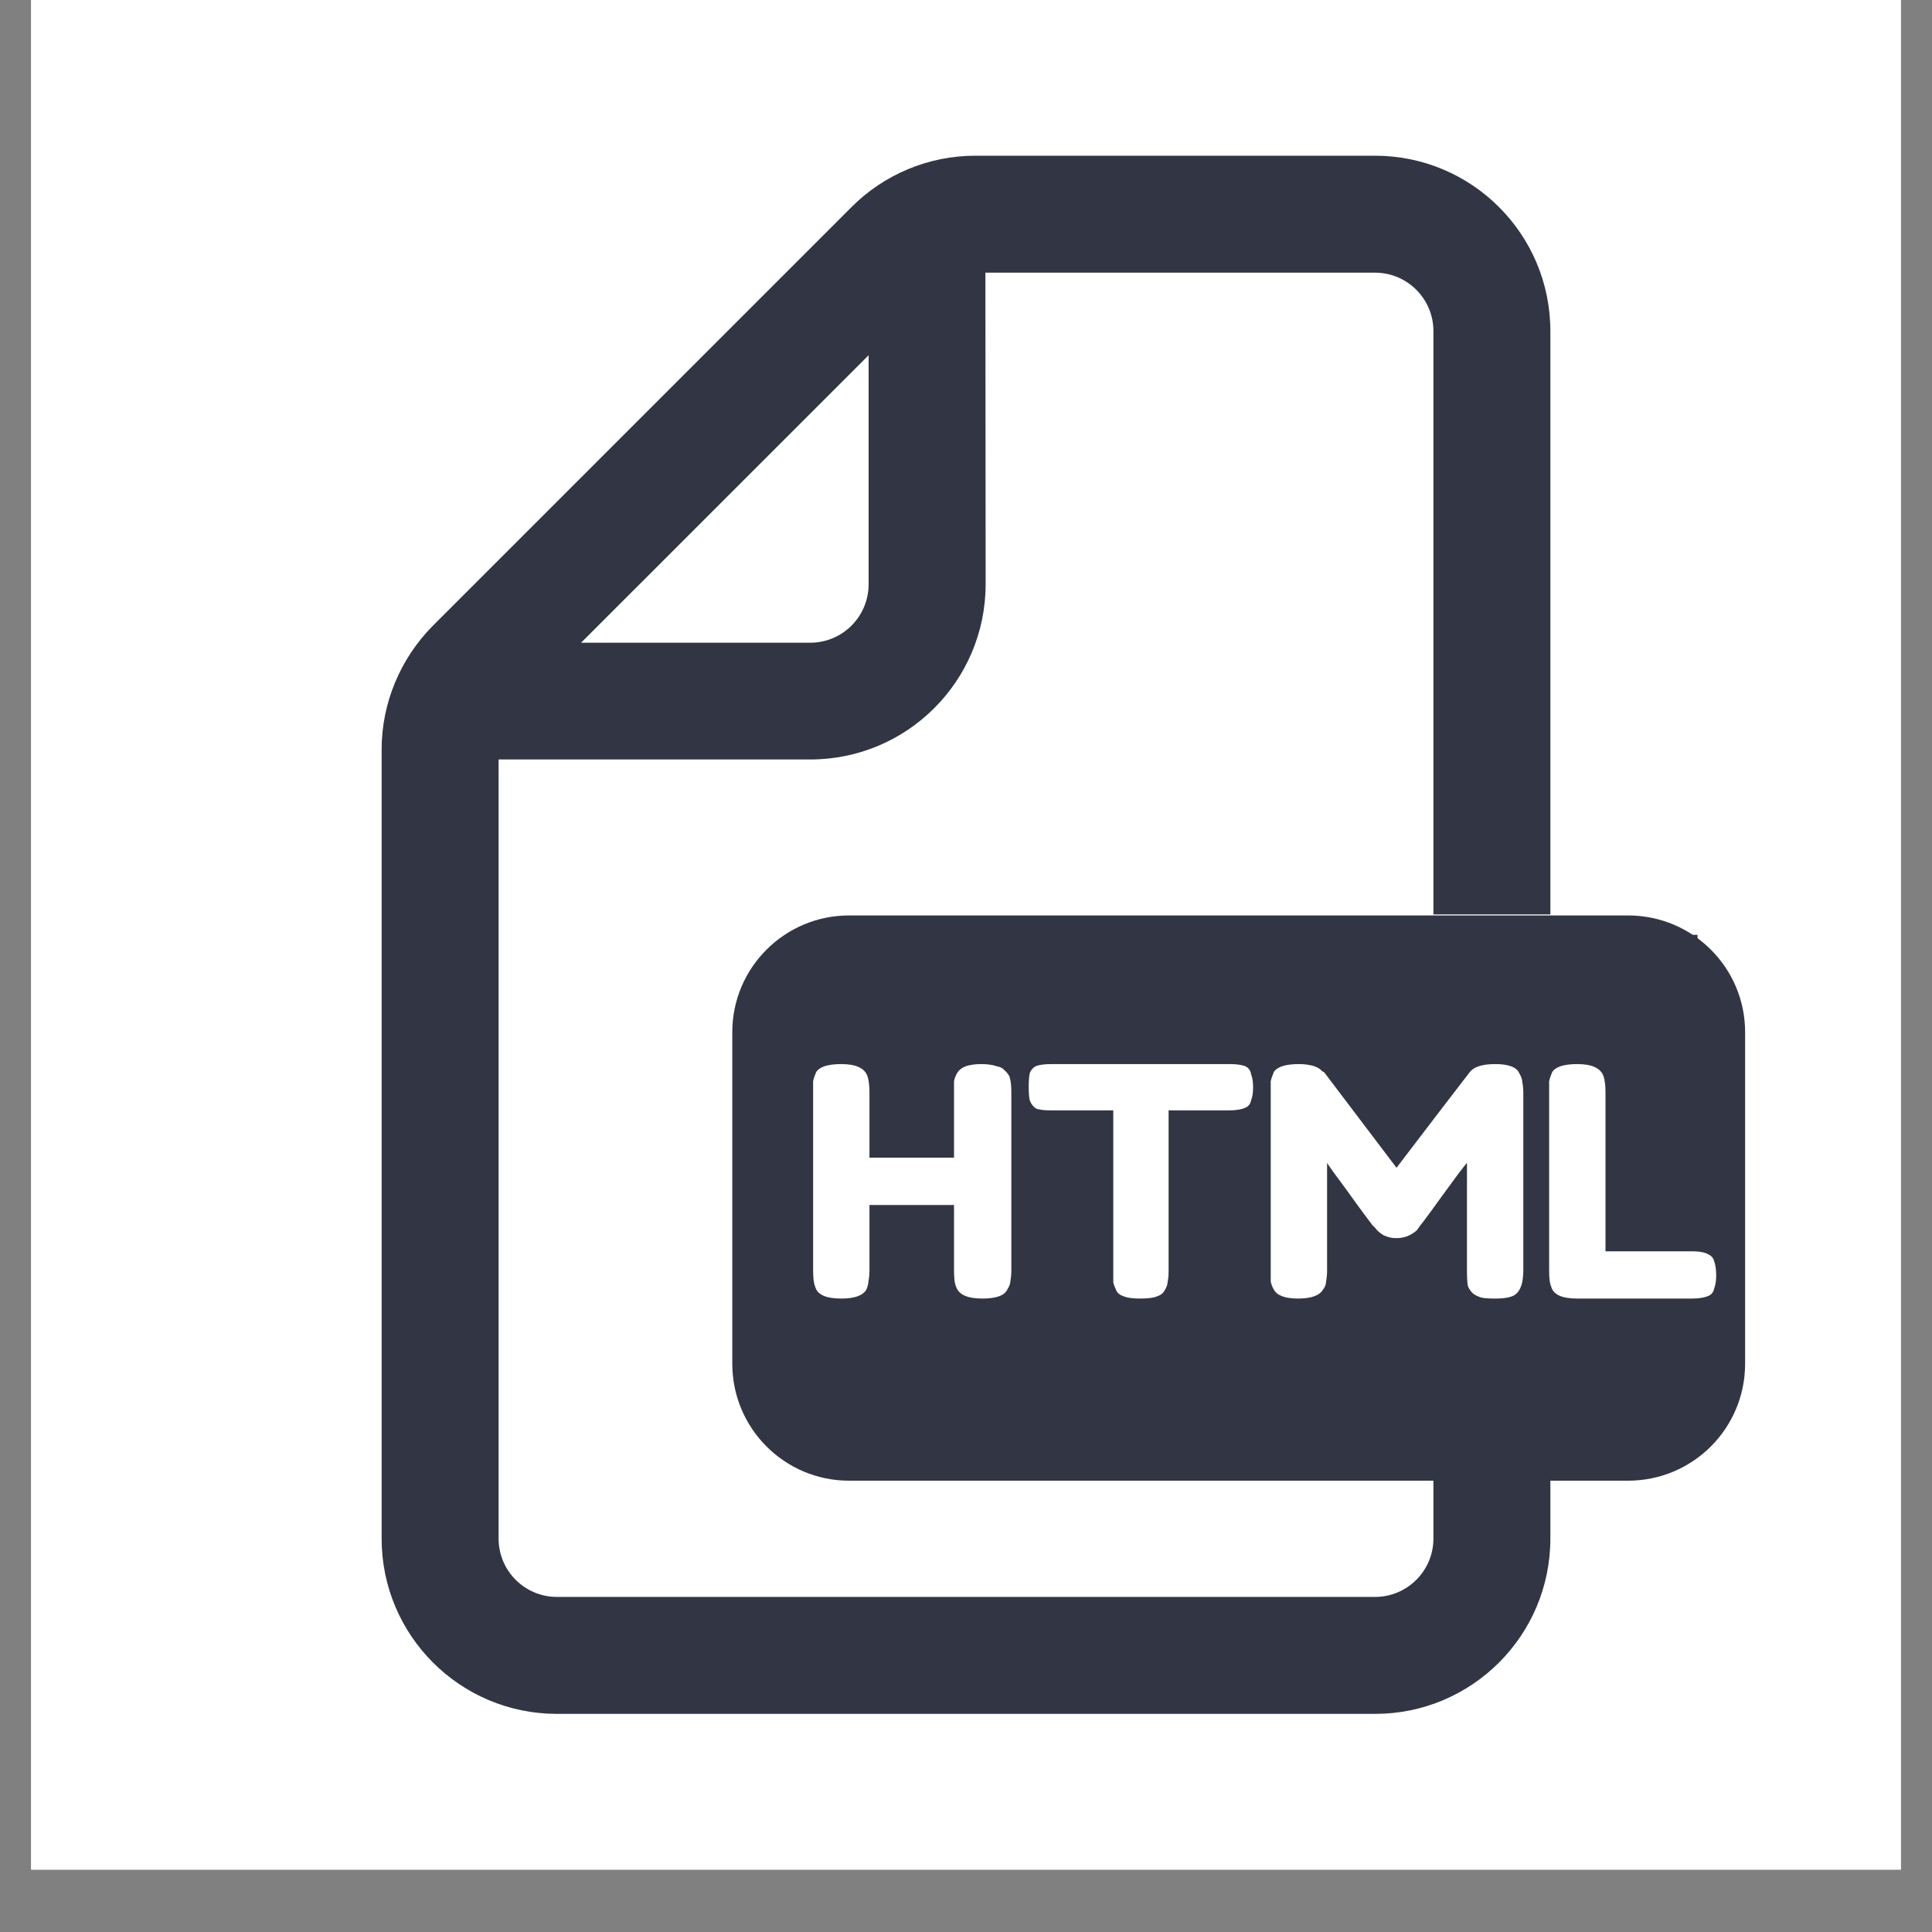 <svg xmlns="http://www.w3.org/2000/svg" xmlns:xlink="http://www.w3.org/1999/xlink" width="40" zoomAndPan="magnify" viewBox="0 0 30 30" height="40" preserveAspectRatio="xMidYMid meet" version="1.0"><rect x="0" y="0" width="30" height="30" fill="#808080" stroke="none"/><defs><g/><clipPath id="c1ad9494bb"><path d="M 0.484 0 L 29.516 0 L 29.516 29.031 L 0.484 29.031 Z M 0.484 0 " clip-rule="nonzero"/></clipPath><clipPath id="9d9c26038d"><path d="M 12.824 14.516 L 26.371 14.516 L 26.371 22.5 L 12.824 22.5 Z M 12.824 14.516 " clip-rule="nonzero"/></clipPath></defs><g clip-path="url(#c1ad9494bb)"><path fill="#ffffff" d="M 0.484 0 L 29.516 0 L 29.516 29.031 L 0.484 29.031 Z M 0.484 0 " fill-opacity="1" fill-rule="nonzero"/><path fill="#ffffff" d="M 0.484 0 L 29.516 0 L 29.516 29.031 L 0.484 29.031 Z M 0.484 0 " fill-opacity="1" fill-rule="nonzero"/></g><path fill="#323544" d="M 22.355 18.273 C 22.535 18.273 22.68 18.227 22.785 18.133 C 22.898 18.035 22.953 17.91 22.953 17.754 C 22.953 17.594 22.898 17.465 22.785 17.367 C 22.68 17.27 22.535 17.219 22.355 17.219 L 21.738 17.219 C 21.715 17.219 21.703 17.23 21.703 17.258 L 21.703 18.238 C 21.703 18.262 21.715 18.273 21.738 18.273 Z M 22.355 18.273 " fill-opacity="1" fill-rule="nonzero"/><path fill="#323544" d="M 21.352 26.613 C 22.855 26.613 24.074 25.395 24.074 23.891 L 24.074 22.992 L 25.281 22.992 C 26.285 22.992 27.098 22.18 27.098 21.176 L 27.098 16.027 C 27.098 15.027 26.285 14.215 25.281 14.215 L 13.184 14.215 C 12.184 14.215 11.371 15.027 11.371 16.027 L 11.371 21.176 C 11.371 22.18 12.184 22.992 13.184 22.992 L 22.258 22.992 L 22.258 23.891 C 22.258 24.391 21.852 24.797 21.352 24.797 L 8.648 24.797 C 8.148 24.797 7.742 24.391 7.742 23.891 L 7.742 11.793 L 12.582 11.793 C 14.086 11.793 15.305 10.574 15.305 9.07 L 15.301 4.234 L 21.352 4.234 C 21.852 4.234 22.258 4.641 22.258 5.141 L 22.258 14.199 L 24.074 14.199 L 24.074 5.141 C 24.074 3.637 22.855 2.418 21.352 2.418 L 15.141 2.418 C 14.422 2.418 13.727 2.707 13.219 3.219 L 6.723 9.715 C 6.215 10.227 5.926 10.918 5.926 11.637 L 5.926 23.891 C 5.926 25.395 7.145 26.613 8.648 26.613 Z M 13.488 5.516 L 9.023 9.98 L 12.582 9.98 C 13.082 9.98 13.488 9.574 13.488 9.07 Z M 22.582 16.043 C 22.926 16.043 23.23 16.113 23.496 16.254 C 23.758 16.391 23.961 16.59 24.102 16.848 C 24.25 17.102 24.32 17.395 24.32 17.727 C 24.32 18.051 24.246 18.34 24.094 18.586 C 23.945 18.836 23.73 19.027 23.457 19.164 C 23.184 19.301 22.871 19.371 22.516 19.371 L 21.738 19.371 C 21.715 19.371 21.703 19.383 21.703 19.406 L 21.703 21.055 C 21.703 21.086 21.691 21.113 21.672 21.133 C 21.652 21.152 21.629 21.164 21.594 21.164 L 20.438 21.164 C 20.402 21.164 20.375 21.152 20.355 21.133 C 20.336 21.113 20.328 21.086 20.328 21.055 L 20.328 16.152 C 20.328 16.117 20.336 16.09 20.355 16.07 C 20.375 16.051 20.402 16.043 20.438 16.043 Z M 18.438 21.133 C 18.457 21.152 18.48 21.164 18.516 21.164 L 19.672 21.164 C 19.707 21.164 19.734 21.152 19.754 21.133 C 19.773 21.113 19.781 21.086 19.781 21.055 L 19.781 16.152 C 19.781 16.117 19.773 16.09 19.754 16.07 C 19.734 16.051 19.707 16.043 19.672 16.043 L 18.516 16.043 C 18.48 16.043 18.457 16.051 18.438 16.07 C 18.418 16.09 18.406 16.117 18.406 16.152 L 18.406 21.055 C 18.406 21.086 18.418 21.113 18.438 21.133 Z M 14.301 21.164 C 14.266 21.164 14.238 21.152 14.219 21.133 C 14.199 21.113 14.191 21.086 14.191 21.055 L 14.191 19.992 C 14.191 19.941 14.207 19.898 14.242 19.859 L 16.371 17.266 C 16.379 17.254 16.383 17.246 16.375 17.234 C 16.371 17.227 16.363 17.219 16.348 17.219 L 14.301 17.219 C 14.266 17.219 14.238 17.211 14.219 17.191 C 14.199 17.172 14.191 17.145 14.191 17.109 L 14.191 16.152 C 14.191 16.117 14.199 16.09 14.219 16.07 C 14.238 16.051 14.266 16.043 14.301 16.043 L 17.816 16.043 C 17.852 16.043 17.879 16.051 17.898 16.07 C 17.918 16.09 17.926 16.117 17.926 16.152 L 17.926 17.207 C 17.926 17.266 17.91 17.309 17.875 17.344 L 15.734 19.941 C 15.723 19.949 15.723 19.961 15.727 19.969 C 15.73 19.98 15.738 19.984 15.754 19.984 L 17.816 19.984 C 17.852 19.984 17.879 19.996 17.898 20.016 C 17.918 20.035 17.926 20.059 17.926 20.094 L 17.926 21.055 C 17.926 21.086 17.918 21.113 17.898 21.133 C 17.879 21.152 17.852 21.164 17.816 21.164 Z M 14.301 21.164 " fill-opacity="1" fill-rule="evenodd"/><g clip-path="url(#9d9c26038d)"><path fill="#323544" d="M 12.824 14.516 L 26.359 14.516 L 26.359 22.5 L 12.824 22.5 Z M 12.824 14.516 " fill-opacity="1" fill-rule="nonzero"/></g><g fill="#ffffff" fill-opacity="1"><g transform="translate(12.423, 20.164)"><g><path d="M 2.438 -3.5 C 2.469 -3.551 2.516 -3.586 2.578 -3.609 C 2.641 -3.629 2.719 -3.641 2.812 -3.641 C 2.914 -3.641 2.992 -3.629 3.047 -3.609 C 3.109 -3.598 3.148 -3.578 3.172 -3.547 C 3.203 -3.523 3.227 -3.492 3.25 -3.453 C 3.27 -3.398 3.281 -3.316 3.281 -3.203 L 3.281 -0.438 C 3.281 -0.363 3.273 -0.305 3.266 -0.266 C 3.266 -0.234 3.25 -0.191 3.219 -0.141 C 3.176 -0.047 3.047 0 2.828 0 C 2.598 0 2.461 -0.062 2.422 -0.188 C 2.398 -0.238 2.391 -0.328 2.391 -0.453 L 2.391 -1.453 L 1.078 -1.453 L 1.078 -0.438 C 1.078 -0.363 1.07 -0.305 1.062 -0.266 C 1.062 -0.234 1.051 -0.191 1.031 -0.141 C 0.977 -0.047 0.848 0 0.641 0 C 0.398 0 0.266 -0.062 0.234 -0.188 C 0.211 -0.238 0.203 -0.328 0.203 -0.453 L 0.203 -3.203 C 0.203 -3.273 0.203 -3.332 0.203 -3.375 C 0.211 -3.414 0.227 -3.461 0.25 -3.516 C 0.301 -3.598 0.43 -3.641 0.641 -3.641 C 0.867 -3.641 1.004 -3.578 1.047 -3.453 C 1.066 -3.398 1.078 -3.316 1.078 -3.203 L 1.078 -2.188 L 2.391 -2.188 L 2.391 -3.203 C 2.391 -3.273 2.391 -3.332 2.391 -3.375 C 2.398 -3.414 2.414 -3.457 2.438 -3.5 Z M 2.438 -3.5 "/></g></g></g><g fill="#ffffff" fill-opacity="1"><g transform="translate(15.896, 20.164)"><g><path d="M 0.438 -3.641 L 3.203 -3.641 C 3.305 -3.641 3.383 -3.629 3.438 -3.609 C 3.488 -3.586 3.52 -3.547 3.531 -3.484 C 3.551 -3.43 3.562 -3.363 3.562 -3.281 C 3.562 -3.195 3.551 -3.129 3.531 -3.078 C 3.52 -3.023 3.492 -2.988 3.453 -2.969 C 3.391 -2.938 3.301 -2.922 3.188 -2.922 L 2.25 -2.922 L 2.25 -0.422 C 2.25 -0.348 2.242 -0.289 2.234 -0.25 C 2.234 -0.219 2.219 -0.176 2.188 -0.125 C 2.164 -0.082 2.125 -0.051 2.062 -0.031 C 2 -0.008 1.914 0 1.812 0 C 1.707 0 1.625 -0.008 1.562 -0.031 C 1.5 -0.051 1.457 -0.082 1.438 -0.125 C 1.414 -0.176 1.398 -0.219 1.391 -0.25 C 1.391 -0.289 1.391 -0.352 1.391 -0.438 L 1.391 -2.922 L 0.438 -2.922 C 0.32 -2.922 0.238 -2.93 0.188 -2.953 C 0.145 -2.984 0.113 -3.023 0.094 -3.078 C 0.082 -3.129 0.078 -3.195 0.078 -3.281 C 0.078 -3.375 0.082 -3.445 0.094 -3.5 C 0.113 -3.551 0.145 -3.586 0.188 -3.609 C 0.238 -3.629 0.32 -3.641 0.438 -3.641 Z M 0.438 -3.641 "/></g></g></g><g fill="#ffffff" fill-opacity="1"><g transform="translate(19.529, 20.164)"><g><path d="M 4.062 -3.5 C 4.094 -3.445 4.109 -3.398 4.109 -3.359 C 4.117 -3.328 4.125 -3.27 4.125 -3.188 L 4.125 -0.438 C 4.125 -0.207 4.062 -0.07 3.938 -0.031 C 3.875 -0.008 3.789 0 3.688 0 C 3.594 0 3.52 -0.004 3.469 -0.016 C 3.414 -0.035 3.375 -0.055 3.344 -0.078 C 3.312 -0.109 3.285 -0.145 3.266 -0.188 C 3.254 -0.238 3.25 -0.328 3.25 -0.453 L 3.25 -2.109 C 3.164 -2.004 3.039 -1.836 2.875 -1.609 C 2.719 -1.391 2.617 -1.254 2.578 -1.203 C 2.535 -1.148 2.504 -1.109 2.484 -1.078 C 2.473 -1.055 2.43 -1.023 2.359 -0.984 C 2.297 -0.953 2.227 -0.938 2.156 -0.938 C 2.082 -0.938 2.016 -0.953 1.953 -0.984 C 1.891 -1.023 1.848 -1.062 1.828 -1.094 L 1.781 -1.141 C 1.719 -1.223 1.586 -1.398 1.391 -1.672 C 1.191 -1.941 1.086 -2.086 1.078 -2.109 L 1.078 -0.438 C 1.078 -0.363 1.07 -0.305 1.062 -0.266 C 1.062 -0.223 1.047 -0.18 1.016 -0.141 C 0.961 -0.047 0.832 0 0.625 0 C 0.426 0 0.301 -0.047 0.25 -0.141 C 0.227 -0.18 0.211 -0.223 0.203 -0.266 C 0.203 -0.305 0.203 -0.367 0.203 -0.453 L 0.203 -3.203 C 0.203 -3.273 0.203 -3.332 0.203 -3.375 C 0.211 -3.414 0.227 -3.461 0.25 -3.516 C 0.301 -3.598 0.43 -3.641 0.641 -3.641 C 0.734 -3.641 0.812 -3.629 0.875 -3.609 C 0.938 -3.586 0.977 -3.562 1 -3.531 L 1.031 -3.516 L 2.156 -2.031 C 2.719 -2.77 3.094 -3.258 3.281 -3.5 C 3.344 -3.594 3.477 -3.641 3.688 -3.641 C 3.895 -3.641 4.02 -3.594 4.062 -3.5 Z M 4.062 -3.5 "/></g></g></g><g fill="#ffffff" fill-opacity="1"><g transform="translate(23.852, 20.164)"><g><path d="M 1.078 -0.734 L 2.422 -0.734 C 2.535 -0.734 2.617 -0.719 2.672 -0.688 C 2.723 -0.664 2.754 -0.629 2.766 -0.578 C 2.785 -0.523 2.797 -0.453 2.797 -0.359 C 2.797 -0.273 2.785 -0.207 2.766 -0.156 C 2.754 -0.102 2.727 -0.066 2.688 -0.047 C 2.625 -0.016 2.535 0 2.422 0 L 0.641 0 C 0.398 0 0.266 -0.062 0.234 -0.188 C 0.211 -0.238 0.203 -0.32 0.203 -0.438 L 0.203 -3.203 C 0.203 -3.273 0.203 -3.332 0.203 -3.375 C 0.211 -3.414 0.227 -3.461 0.25 -3.516 C 0.301 -3.598 0.43 -3.641 0.641 -3.641 C 0.867 -3.641 1.004 -3.578 1.047 -3.453 C 1.066 -3.398 1.078 -3.316 1.078 -3.203 Z M 1.078 -0.734 "/></g></g></g></svg>